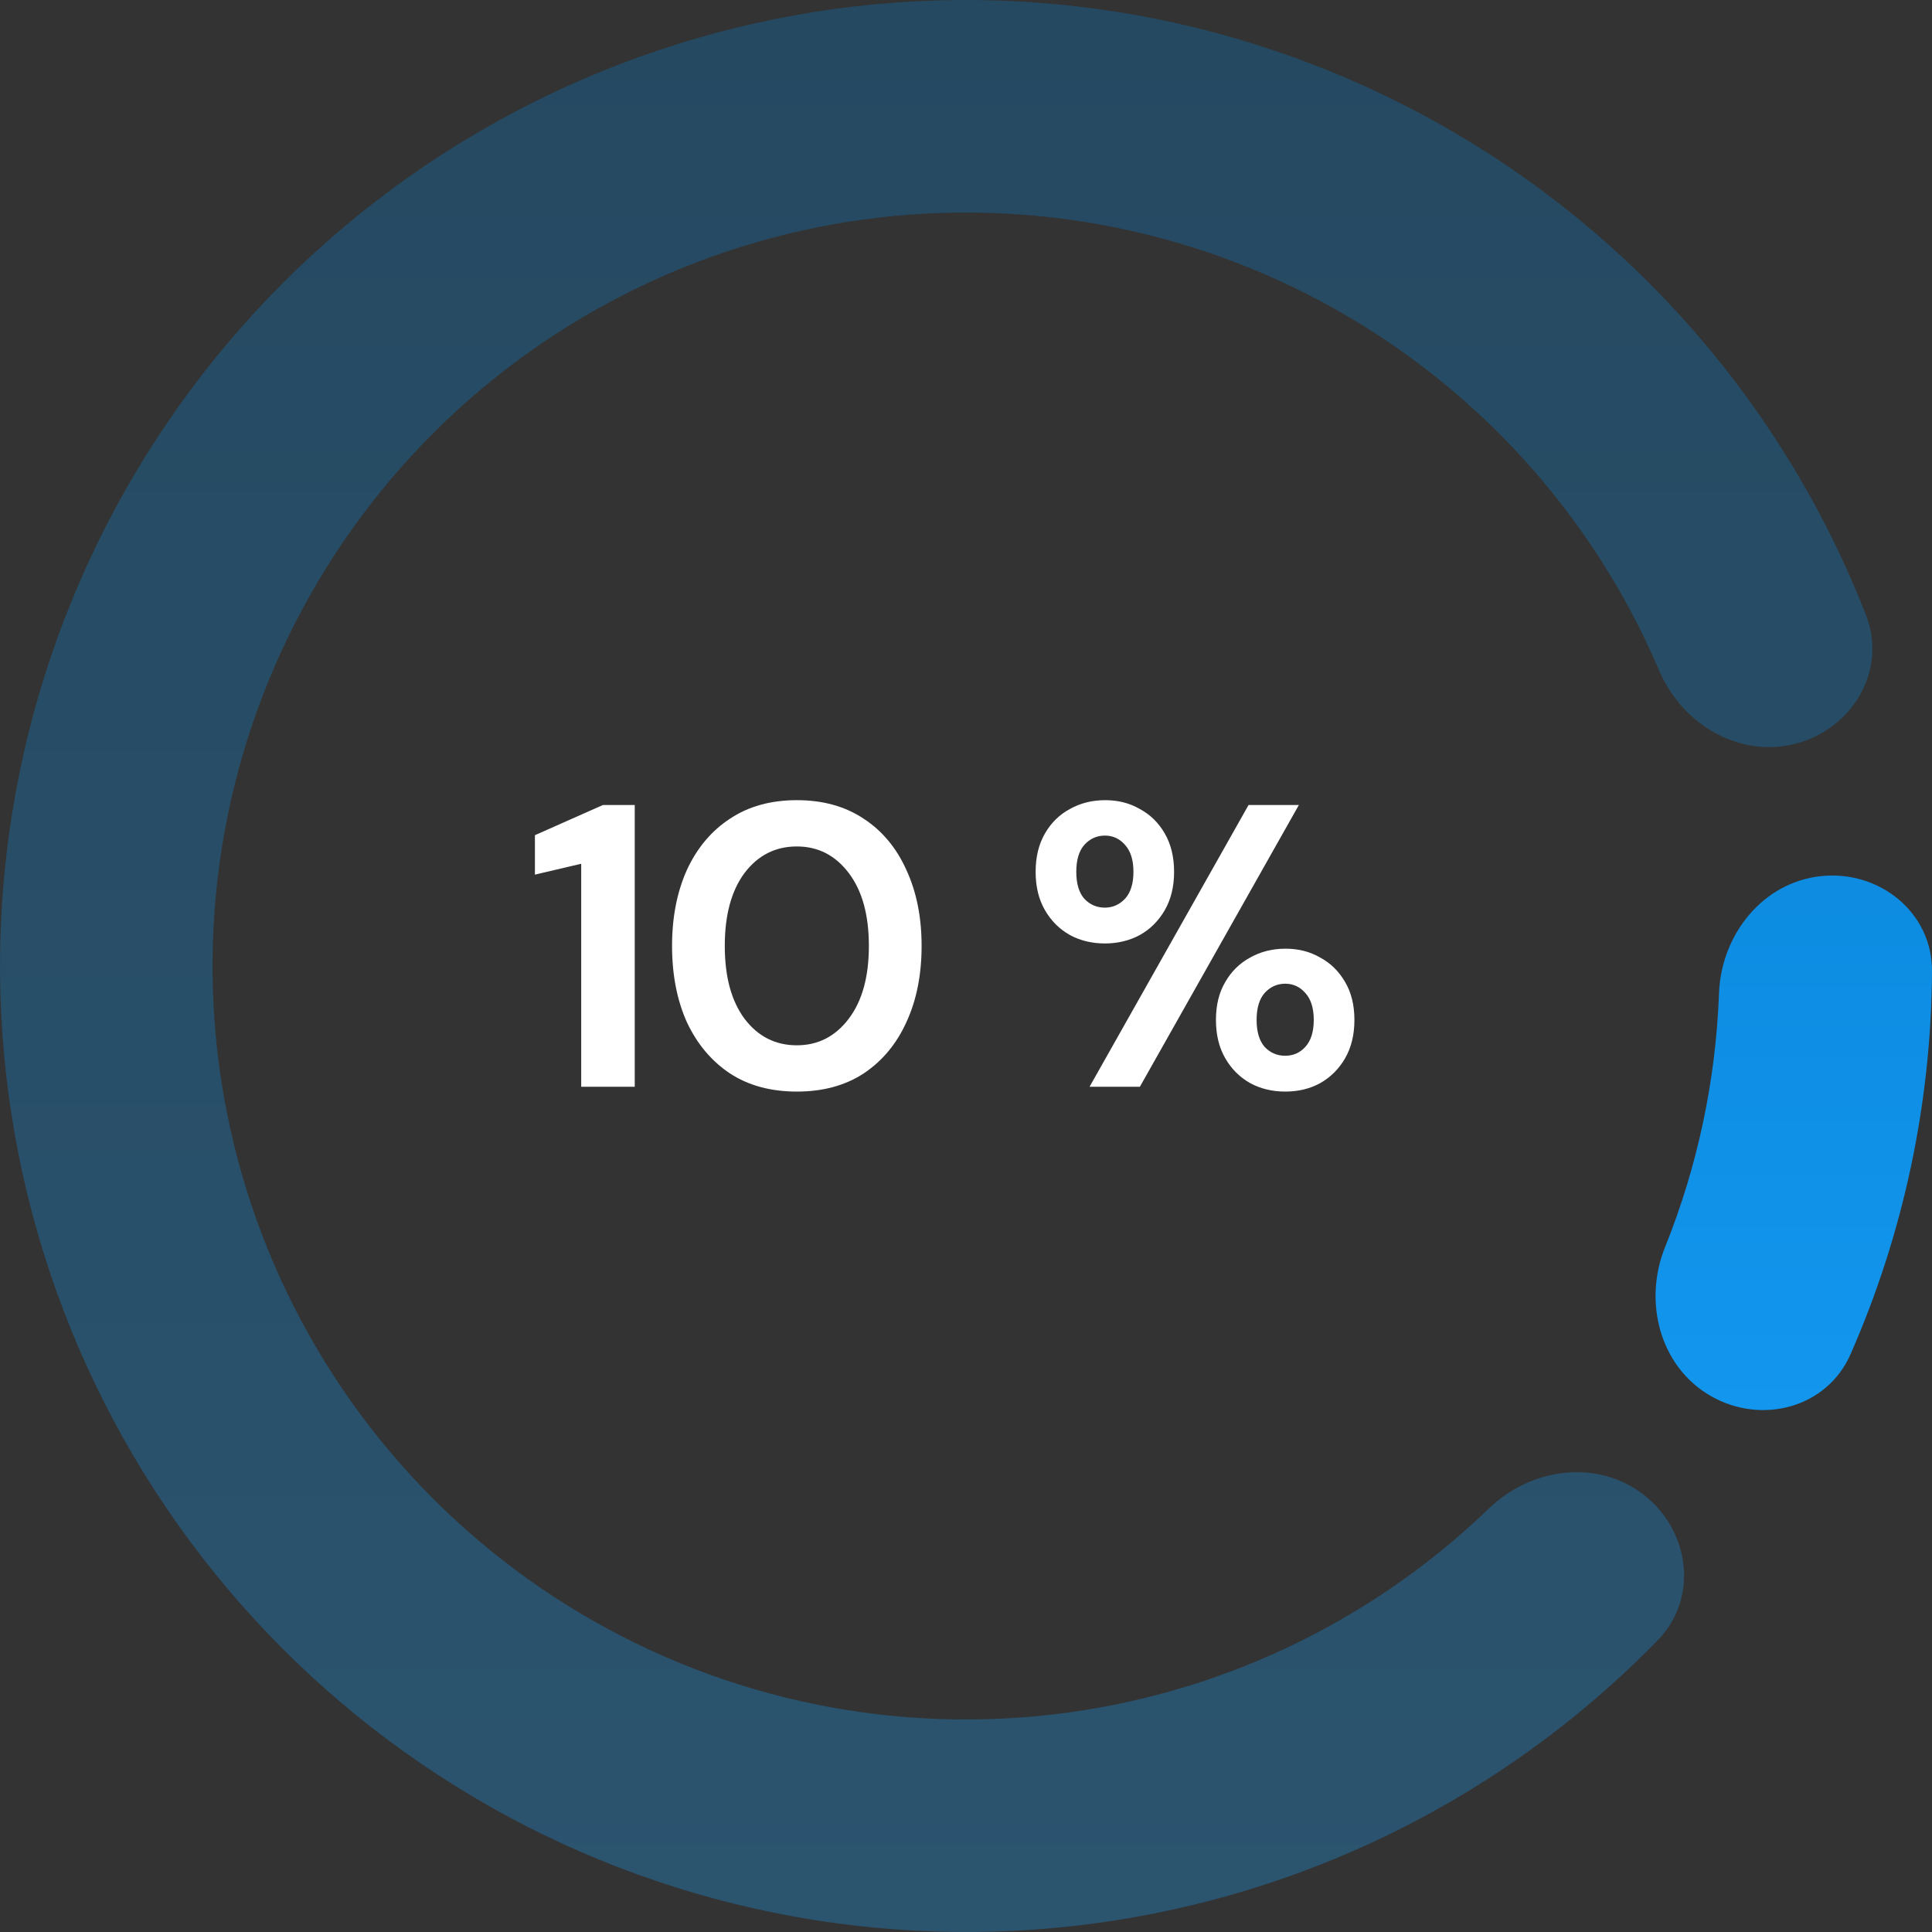 <svg width="48" height="48" viewBox="0 0 48 48" fill="none" xmlns="http://www.w3.org/2000/svg">
<rect x="0" y="0" width="48" height="48" fill="#333333" stroke="none"/>
<path d="M42.498 34.68C43.761 35.409 45.39 34.981 45.976 33.646C47.294 30.644 47.982 27.404 48 24.127C48.007 22.669 46.693 21.615 45.243 21.767C43.793 21.92 42.761 23.223 42.708 24.68C42.629 26.844 42.175 28.979 41.367 30.988C40.822 32.341 41.236 33.951 42.498 34.68Z" fill="url(#paint0_linear_2_527)"/>
<path d="M44.632 18.472C46.041 18.094 46.89 16.639 46.36 15.281C44.729 11.097 41.949 7.437 38.316 4.737C33.974 1.511 28.67 -0.155 23.263 0.011C17.856 0.177 12.664 2.165 8.528 5.653C4.393 9.14 1.557 13.922 0.48 19.223C-0.596 24.524 0.149 30.034 2.597 34.858C5.044 39.682 9.05 43.538 13.963 45.801C18.877 48.063 24.411 48.599 29.668 47.321C34.065 46.252 38.053 43.967 41.187 40.751C42.205 39.707 41.99 38.036 40.841 37.139C39.691 36.242 38.044 36.463 36.994 37.475C34.616 39.769 31.661 41.403 28.421 42.191C24.321 43.187 20.004 42.769 16.171 41.005C12.339 39.24 9.214 36.232 7.305 32.469C5.396 28.706 4.815 24.409 5.655 20.274C6.494 16.139 8.706 12.409 11.932 9.689C15.158 6.969 19.208 5.418 23.425 5.289C27.643 5.159 31.78 6.458 35.167 8.975C37.843 10.964 39.926 13.622 41.222 16.661C41.793 18.003 43.224 18.849 44.632 18.472Z" fill="url(#paint1_linear_2_527)" fill-opacity="0.3"/>
<path d="M14.44 27V21.46L13.29 21.73V20.75L14.98 20H15.77V27H14.44ZM19.797 27.12C19.151 27.12 18.597 26.97 18.137 26.67C17.677 26.363 17.321 25.94 17.067 25.4C16.821 24.853 16.697 24.22 16.697 23.5C16.697 22.787 16.821 22.157 17.067 21.61C17.321 21.063 17.677 20.64 18.137 20.34C18.597 20.033 19.151 19.88 19.797 19.88C20.444 19.88 20.997 20.033 21.457 20.34C21.917 20.64 22.271 21.063 22.517 21.61C22.771 22.157 22.897 22.787 22.897 23.5C22.897 24.22 22.771 24.853 22.517 25.4C22.271 25.94 21.917 26.363 21.457 26.67C20.997 26.97 20.444 27.12 19.797 27.12ZM19.797 25.97C20.324 25.97 20.754 25.75 21.087 25.31C21.421 24.87 21.587 24.267 21.587 23.5C21.587 22.733 21.421 22.13 21.087 21.69C20.754 21.25 20.324 21.03 19.797 21.03C19.264 21.03 18.831 21.25 18.497 21.69C18.171 22.13 18.007 22.733 18.007 23.5C18.007 24.267 18.171 24.87 18.497 25.31C18.831 25.75 19.264 25.97 19.797 25.97ZM27.45 23.44C27.13 23.44 26.84 23.37 26.58 23.23C26.32 23.083 26.113 22.877 25.96 22.61C25.806 22.343 25.73 22.027 25.73 21.66C25.73 21.293 25.806 20.977 25.96 20.71C26.113 20.443 26.32 20.24 26.58 20.1C26.84 19.953 27.133 19.88 27.46 19.88C27.78 19.88 28.066 19.953 28.32 20.1C28.58 20.24 28.786 20.443 28.94 20.71C29.093 20.977 29.17 21.293 29.17 21.66C29.17 22.027 29.093 22.343 28.94 22.61C28.786 22.877 28.58 23.083 28.32 23.23C28.06 23.37 27.77 23.44 27.45 23.44ZM27.07 27L31.02 20H32.27L28.32 27H27.07ZM27.45 22.55C27.643 22.55 27.81 22.477 27.95 22.33C28.09 22.177 28.16 21.953 28.16 21.66C28.16 21.367 28.09 21.143 27.95 20.99C27.816 20.837 27.65 20.76 27.45 20.76C27.25 20.76 27.08 20.837 26.94 20.99C26.806 21.143 26.74 21.367 26.74 21.66C26.74 21.953 26.806 22.177 26.94 22.33C27.08 22.477 27.25 22.55 27.45 22.55ZM31.93 27.12C31.61 27.12 31.32 27.05 31.06 26.91C30.8 26.763 30.593 26.557 30.44 26.29C30.286 26.023 30.21 25.707 30.21 25.34C30.21 24.973 30.286 24.66 30.44 24.4C30.593 24.133 30.8 23.93 31.06 23.79C31.32 23.643 31.613 23.57 31.94 23.57C32.26 23.57 32.546 23.643 32.8 23.79C33.06 23.93 33.266 24.133 33.42 24.4C33.573 24.66 33.65 24.973 33.65 25.34C33.65 25.707 33.573 26.023 33.42 26.29C33.266 26.557 33.06 26.763 32.8 26.91C32.546 27.05 32.256 27.12 31.93 27.12ZM31.93 26.23C32.13 26.23 32.296 26.157 32.43 26.01C32.57 25.857 32.64 25.633 32.64 25.34C32.64 25.047 32.57 24.823 32.43 24.67C32.296 24.517 32.13 24.44 31.93 24.44C31.73 24.44 31.56 24.517 31.42 24.67C31.286 24.823 31.22 25.047 31.22 25.34C31.22 25.633 31.286 25.857 31.42 26.01C31.56 26.157 31.73 26.23 31.93 26.23Z" fill="white"/>
<defs>
<linearGradient id="paint0_linear_2_527" x1="24" y1="0" x2="24" y2="48" gradientUnits="userSpaceOnUse">
<stop stop-color="#037BCB"/>
<stop offset="1" stop-color="#18A0FB"/>
</linearGradient>
<linearGradient id="paint1_linear_2_527" x1="24" y1="0" x2="24" y2="48" gradientUnits="userSpaceOnUse">
<stop stop-color="#037BCB"/>
<stop offset="1" stop-color="#18A0FB"/>
</linearGradient>
</defs>
</svg>
